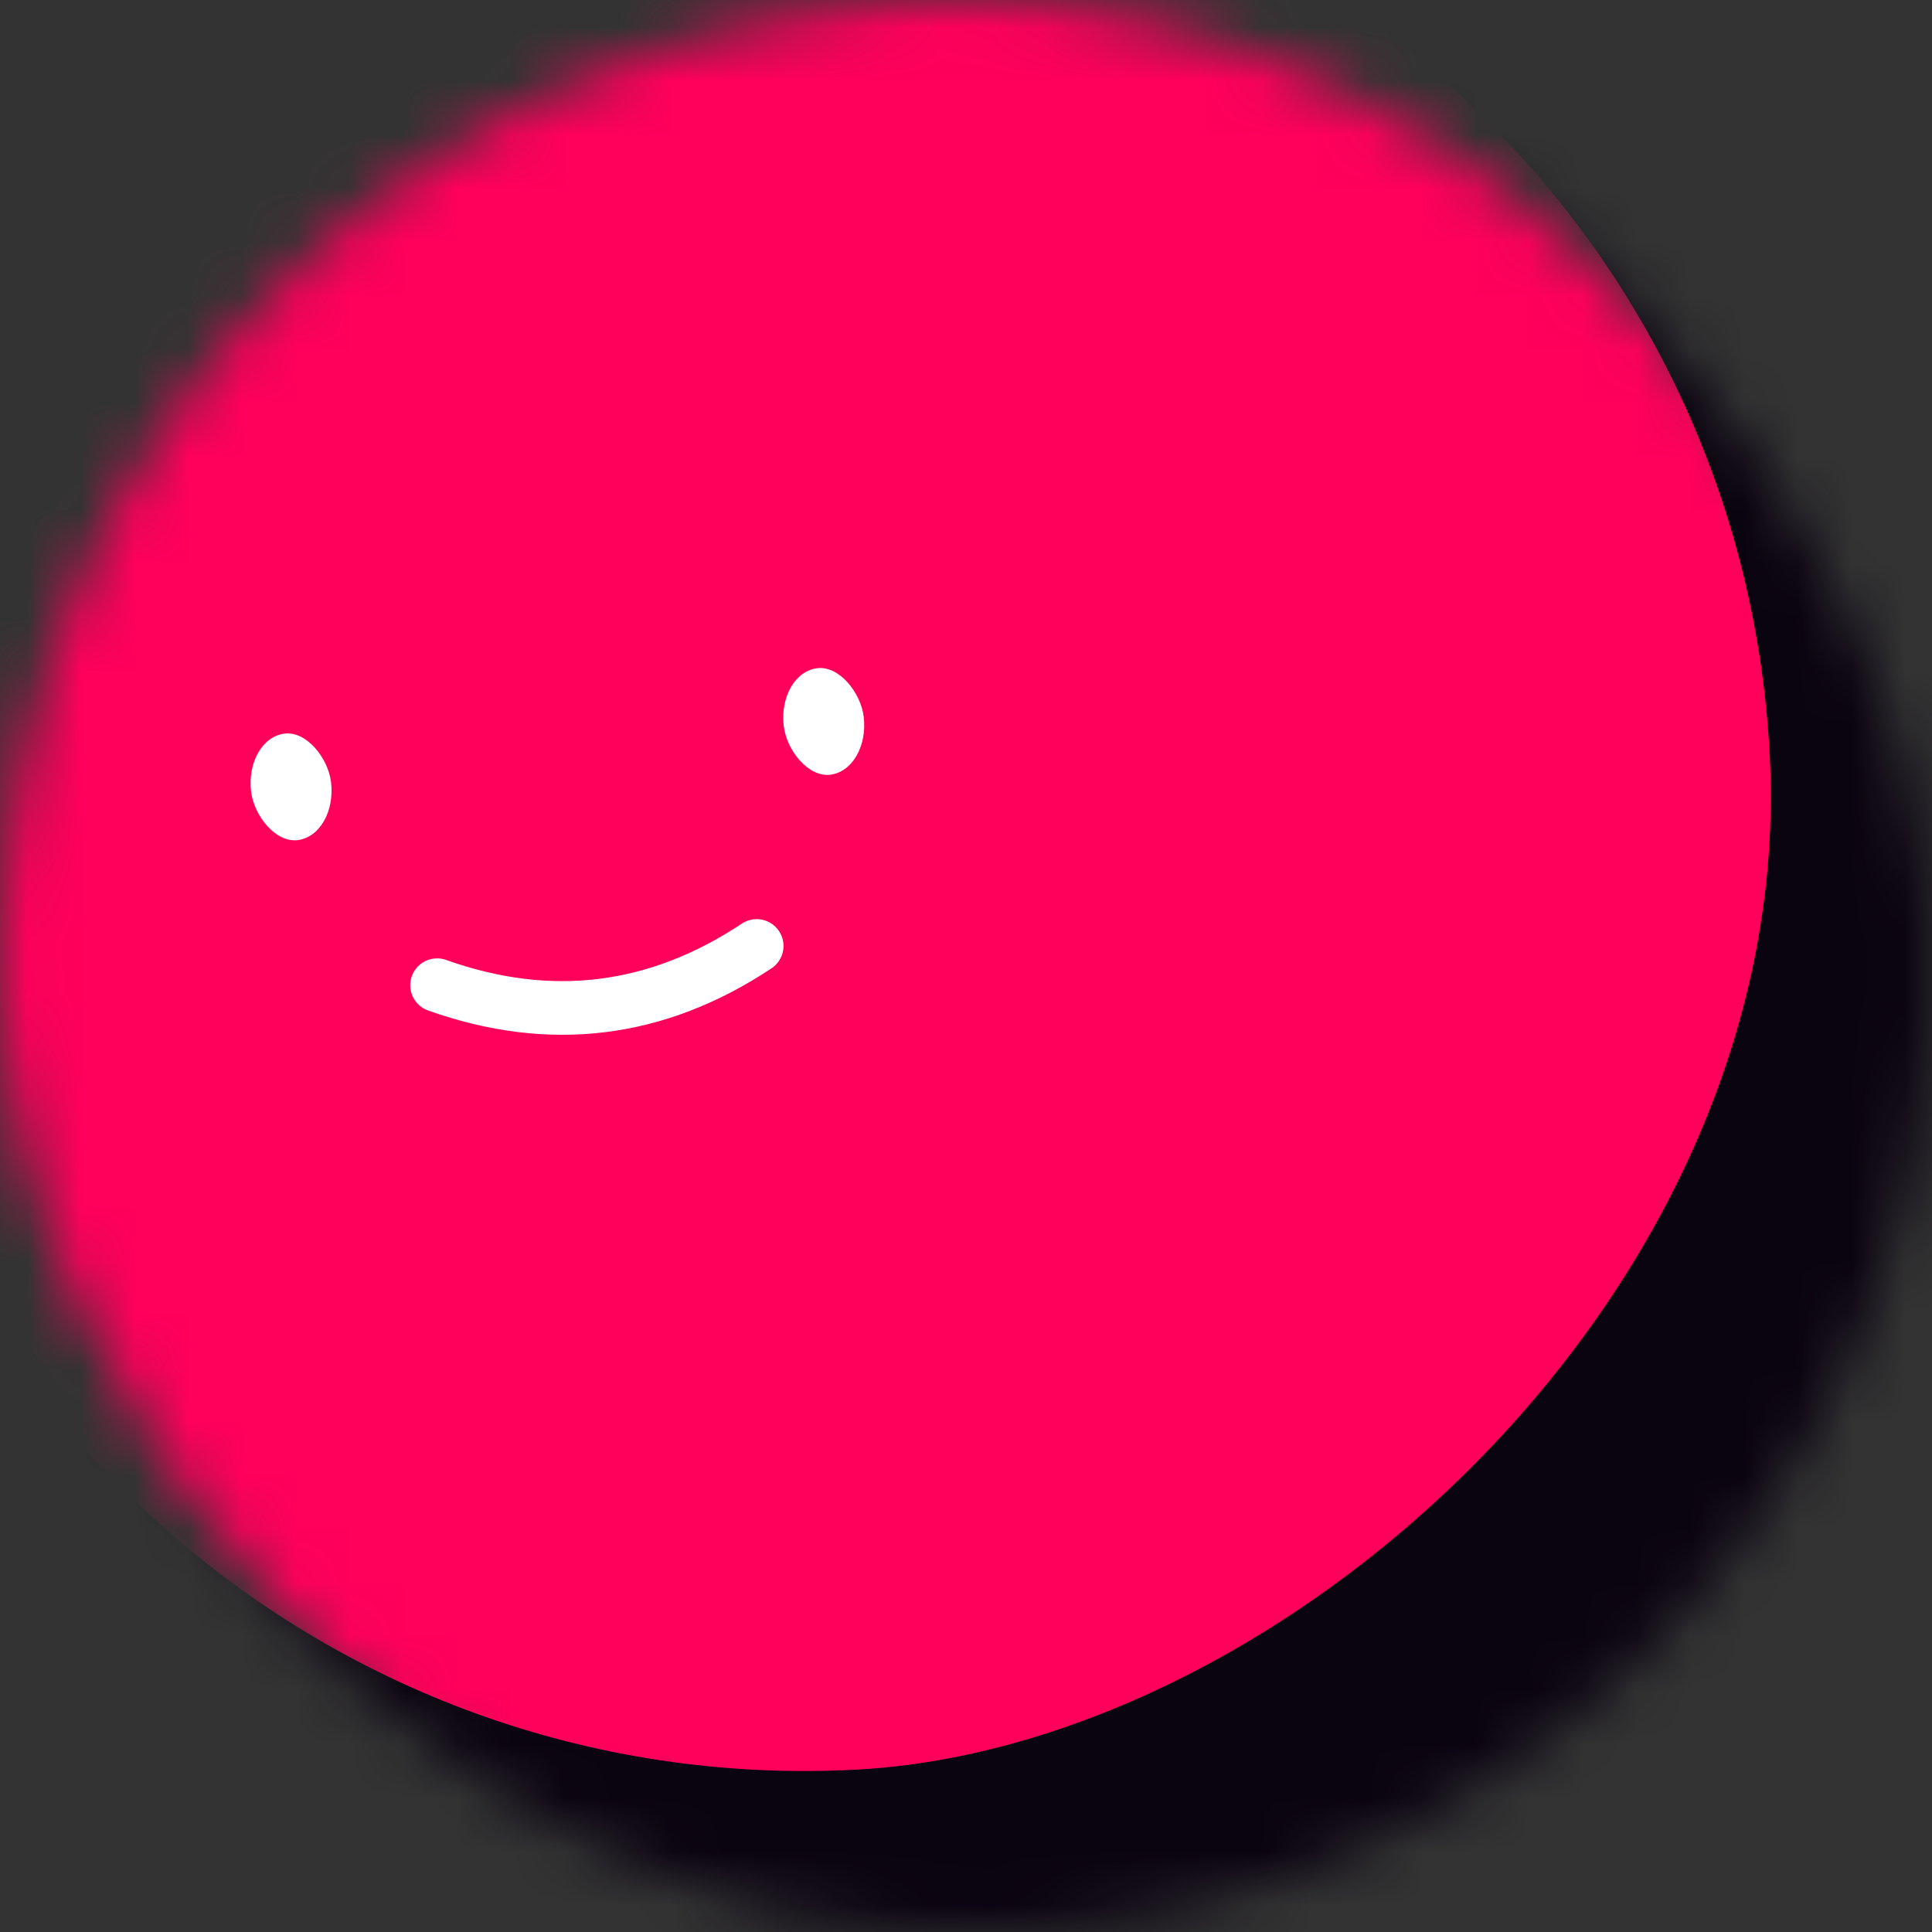 <svg viewBox="0 0 36 36" fill="none" role="img" xmlns="http://www.w3.org/2000/svg" width="80" height="80"><rect x="0" y="0" width="36" height="36" fill="#333333" stroke="none"/><mask id=":r97:" maskUnits="userSpaceOnUse" x="0" y="0" width="36" height="36"><rect width="36" height="36" rx="72" fill="#FFFFFF"></rect></mask><g mask="url(#:r97:)"><rect width="36" height="36" fill="#0a0310"></rect><rect x="0" y="0" width="36" height="36" transform="translate(-3 -3) rotate(87 18 18) scale(1)" fill="#ff005b" rx="36"></rect><g transform="translate(-7 -1) rotate(-7 18 18)"><path d="M15 19c2 1 4 1 6 0" stroke="#FFFFFF" fill="none" stroke-linecap="round"></path><rect x="12" y="14" width="1.5" height="2" rx="1" stroke="none" fill="#FFFFFF"></rect><rect x="22" y="14" width="1.5" height="2" rx="1" stroke="none" fill="#FFFFFF"></rect></g></g></svg>